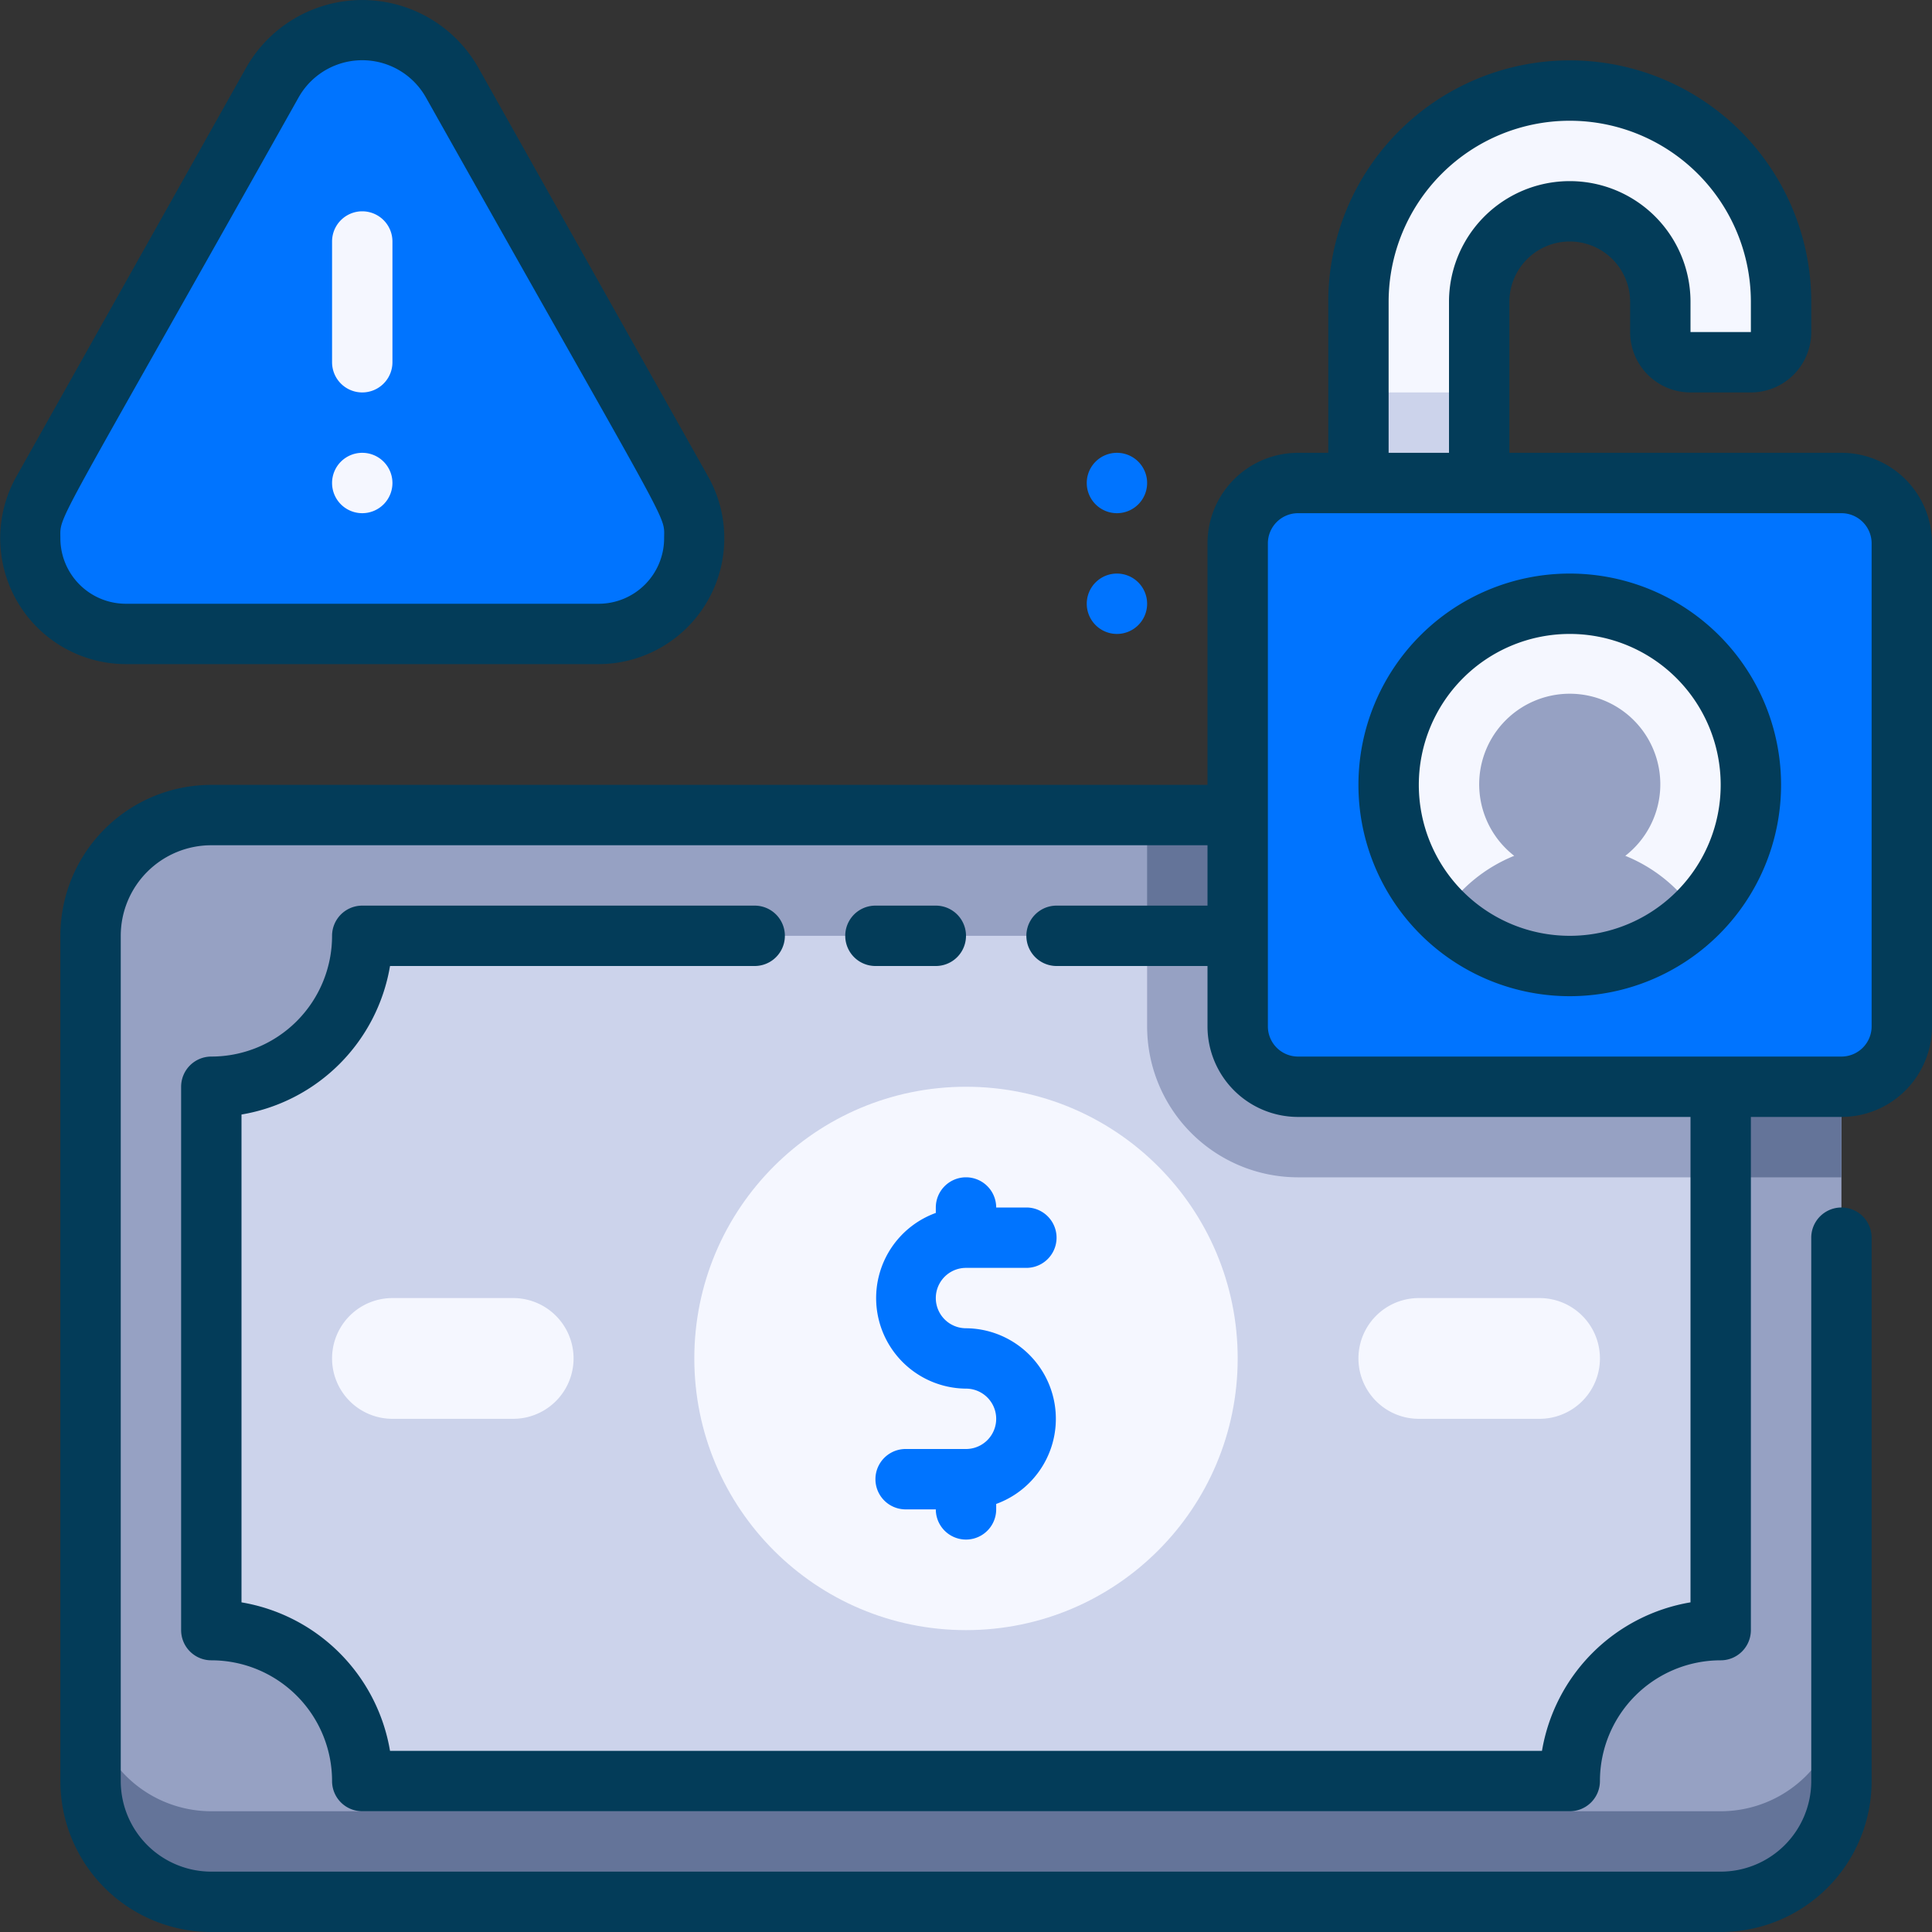 <svg height="512" viewBox="0 0 64 64" width="512" xmlns="http://www.w3.org/2000/svg"><rect x="0" y="0" width="64" height="64" fill="#333333" stroke="none"/><g id="_18._Fraut_Alert" data-name="18. Fraut Alert"><rect fill="#96a1c3" height="36" rx="4" width="58" x="3" y="27"/><path d="m61 31v8h-18a5 5 0 0 1 -5-5v-7h19a4 4 0 0 1 4 4z" fill="#647499"/><path d="m57 60h-50a4 4 0 0 1 -4-4v3a4 4 0 0 0 4 4h50a4 4 0 0 0 4-4v-3a4 4 0 0 1 -4 4z" fill="#647499"/><path d="m57 36v18a5 5 0 0 0 -5 5h-40a5 5 0 0 0 -5-5v-18a5 5 0 0 0 5-5h40a5 5 0 0 0 5 5z" fill="#ccd3eb"/><path d="m57 36v3h-14a5 5 0 0 1 -5-5v-3h14a5 5 0 0 0 5 5z" fill="#96a1c3"/><circle cx="32" cy="45" fill="#f5f7ff" r="9"/><path d="m32 44a1 1 0 0 1 0-2h2a1 1 0 0 0 0-2h-1a1 1 0 0 0 -2 0v.18a3 3 0 0 0 1 5.82 1 1 0 0 1 0 2h-2a1 1 0 0 0 0 2h1a1 1 0 0 0 2 0v-.18a3 3 0 0 0 -1-5.82z" fill="#0074ff"/><path d="m13 47h4a2 2 0 0 0 0-4h-4a2 2 0 0 0 0 4z" fill="#f5f7ff"/><path d="m47 47h4a2 2 0 0 0 0-4h-4a2 2 0 0 0 0 4z" fill="#f5f7ff"/><rect fill="#0074ff" height="20" rx="2" width="22" x="41" y="16"/><circle cx="52" cy="26" fill="#f5f7ff" r="6"/><path d="m53.84 28.35a3 3 0 1 0 -3.68 0 5.14 5.14 0 0 0 -2.36 1.93 6 6 0 0 0 8.4 0 5.14 5.14 0 0 0 -2.36-1.93z" fill="#96a1c3"/><path d="m59 10v1a1 1 0 0 1 -1 1h-2a1 1 0 0 1 -1-1v-1a3 3 0 0 0 -6 0v6h-4v-6a7 7 0 0 1 14 0z" fill="#f5f7ff"/><path d="m45 13h4v3h-4z" fill="#ccd3eb"/><path d="m19.83 21h-15.66a3.17 3.17 0 0 1 -2.76-4.72l7.59-13.54a3.43 3.43 0 0 1 6 0l7.61 13.54a3.17 3.17 0 0 1 -2.78 4.72z" fill="#0074ff"/><g fill="#033c59"><path d="m31 32a1 1 0 0 0 0-2h-2a1 1 0 0 0 0 2z"/><path d="m61 15h-11v-5a2 2 0 0 1 4 0v1a2 2 0 0 0 2 2h2a2 2 0 0 0 2-2v-1a8 8 0 0 0 -16 0v5h-1a3 3 0 0 0 -3 3v8h-33a5 5 0 0 0 -5 5v28a5 5 0 0 0 5 5h50a5 5 0 0 0 5-5v-18a1 1 0 0 0 -2 0v18a3 3 0 0 1 -3 3h-50a3 3 0 0 1 -3-3v-28a3 3 0 0 1 3-3h33v2h-5a1 1 0 0 0 0 2h5v2a3 3 0 0 0 3 3h13v16.08a6 6 0 0 0 -4.92 4.92h-38.16a6 6 0 0 0 -4.92-4.92v-16.16a6 6 0 0 0 4.92-4.92h12.08a1 1 0 0 0 0-2h-13a1 1 0 0 0 -1 1 4 4 0 0 1 -4 4 1 1 0 0 0 -1 1v18a1 1 0 0 0 1 1 4 4 0 0 1 4 4 1 1 0 0 0 1 1h40a1 1 0 0 0 1-1 4 4 0 0 1 4-4 1 1 0 0 0 1-1v-17h3a3 3 0 0 0 3-3v-16a3 3 0 0 0 -3-3zm-15-5a6 6 0 0 1 12 0v1h-2v-1a4 4 0 0 0 -8 0v5h-2zm16 24a1 1 0 0 1 -1 1h-18a1 1 0 0 1 -1-1v-16a1 1 0 0 1 1-1h18a1 1 0 0 1 1 1z"/><path d="m52 19a7 7 0 1 0 7 7 7 7 0 0 0 -7-7zm0 12a5 5 0 1 1 5-5 5 5 0 0 1 -5 5z"/><path d="m19.83 22a4.17 4.17 0 0 0 3.63-6.21l-7.61-13.54a4.42 4.42 0 0 0 -7.7 0l-7.61 13.54a4.17 4.17 0 0 0 3.63 6.21zm-17.83-4.17c0-.82-.31 0 7.89-14.6a2.42 2.42 0 0 1 4.22 0c8.26 14.68 7.89 13.77 7.89 14.6a2.17 2.17 0 0 1 -2.17 2.17h-15.66a2.17 2.17 0 0 1 -2.17-2.17z"/></g><path d="m12 13a1 1 0 0 0 1-1v-4a1 1 0 0 0 -2 0v4a1 1 0 0 0 1 1z" fill="#f5f7ff"/><path d="m12 15a1 1 0 1 0 1 1 1 1 0 0 0 -1-1z" fill="#f5f7ff"/><path d="m37 17a1 1 0 1 0 -1-1 1 1 0 0 0 1 1z" fill="#0074ff"/><path d="m37 19a1 1 0 1 0 1 1 1 1 0 0 0 -1-1z" fill="#0074ff"/></g></svg>